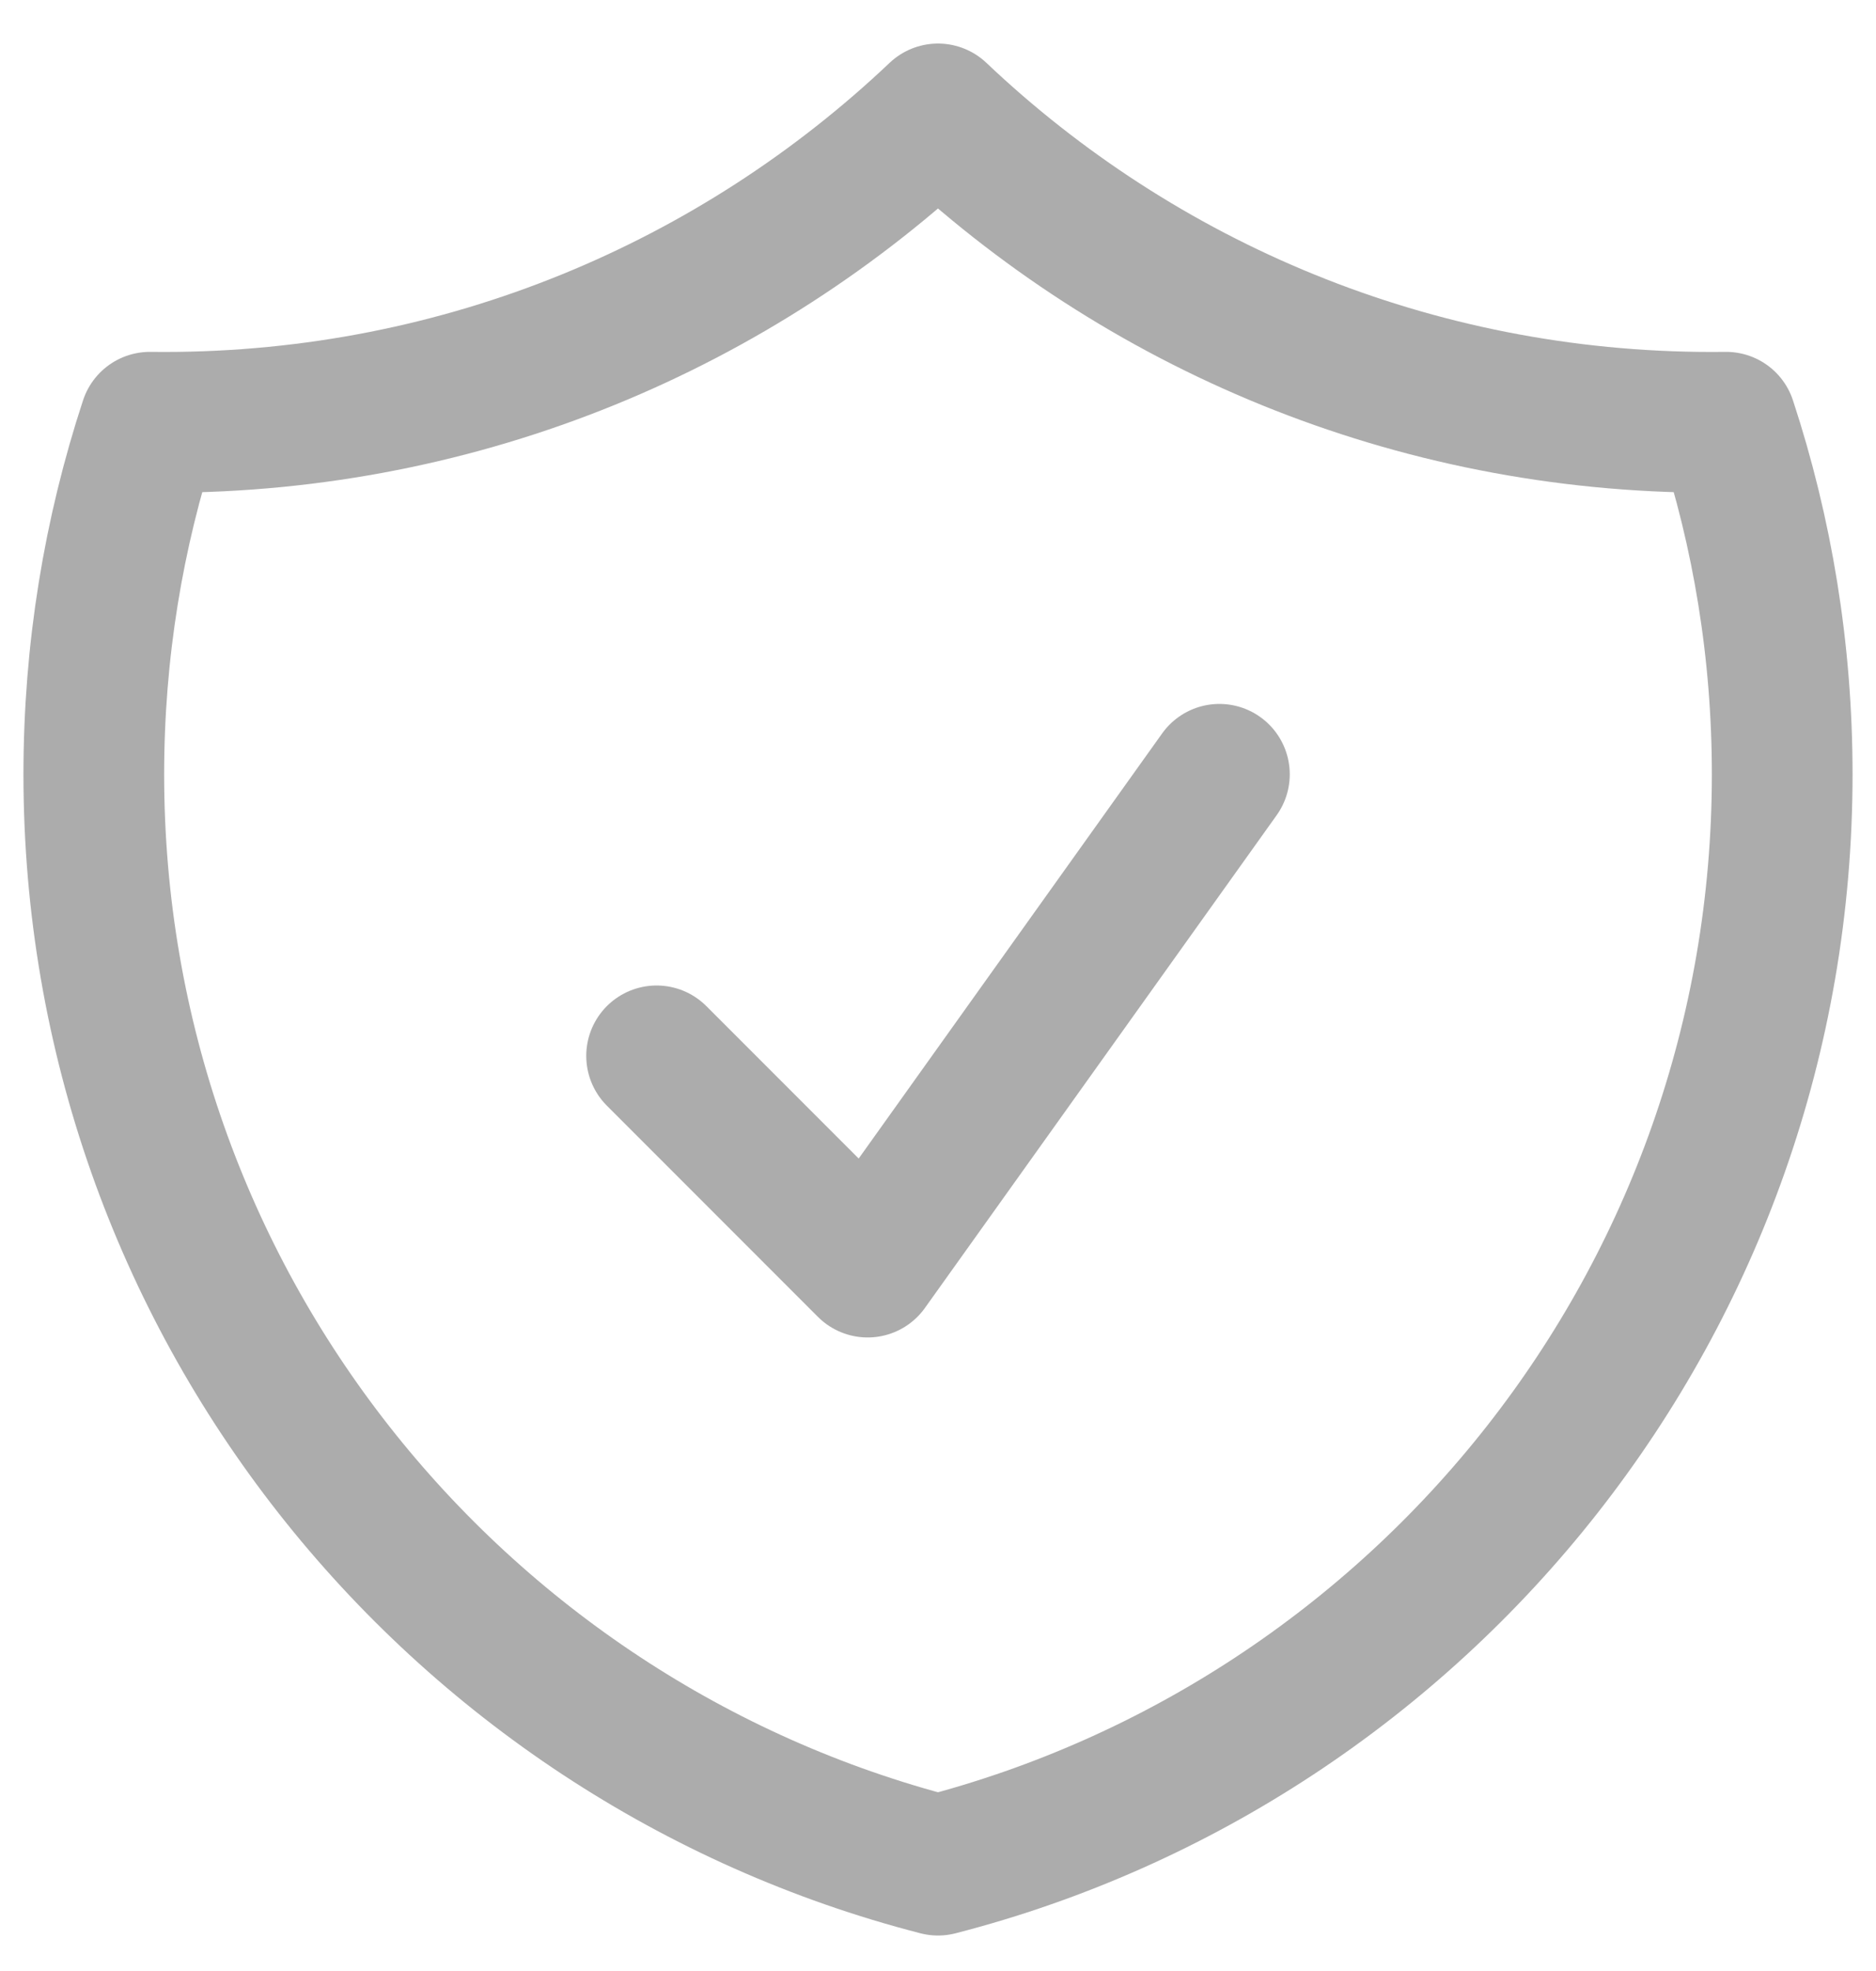<svg width="20" height="21" viewBox="0 0 20 21" fill="none" xmlns="http://www.w3.org/2000/svg">
<path d="M7 11.25L9.25 13.5L13 8.25M10 1.214C7.849 3.251 4.946 4.5 1.75 4.5C1.699 4.5 1.649 4.5 1.598 4.499C1.21 5.679 1 6.94 1 8.25C1 13.841 4.824 18.54 10 19.872C15.176 18.54 19 13.841 19 8.25C19 6.94 18.79 5.679 18.402 4.499C18.352 4.5 18.301 4.5 18.25 4.5C15.054 4.5 12.15 3.251 10 1.214Z" stroke="#ACACAC" stroke-width="1.5" stroke-linecap="round" stroke-linejoin="round"/>
</svg>
